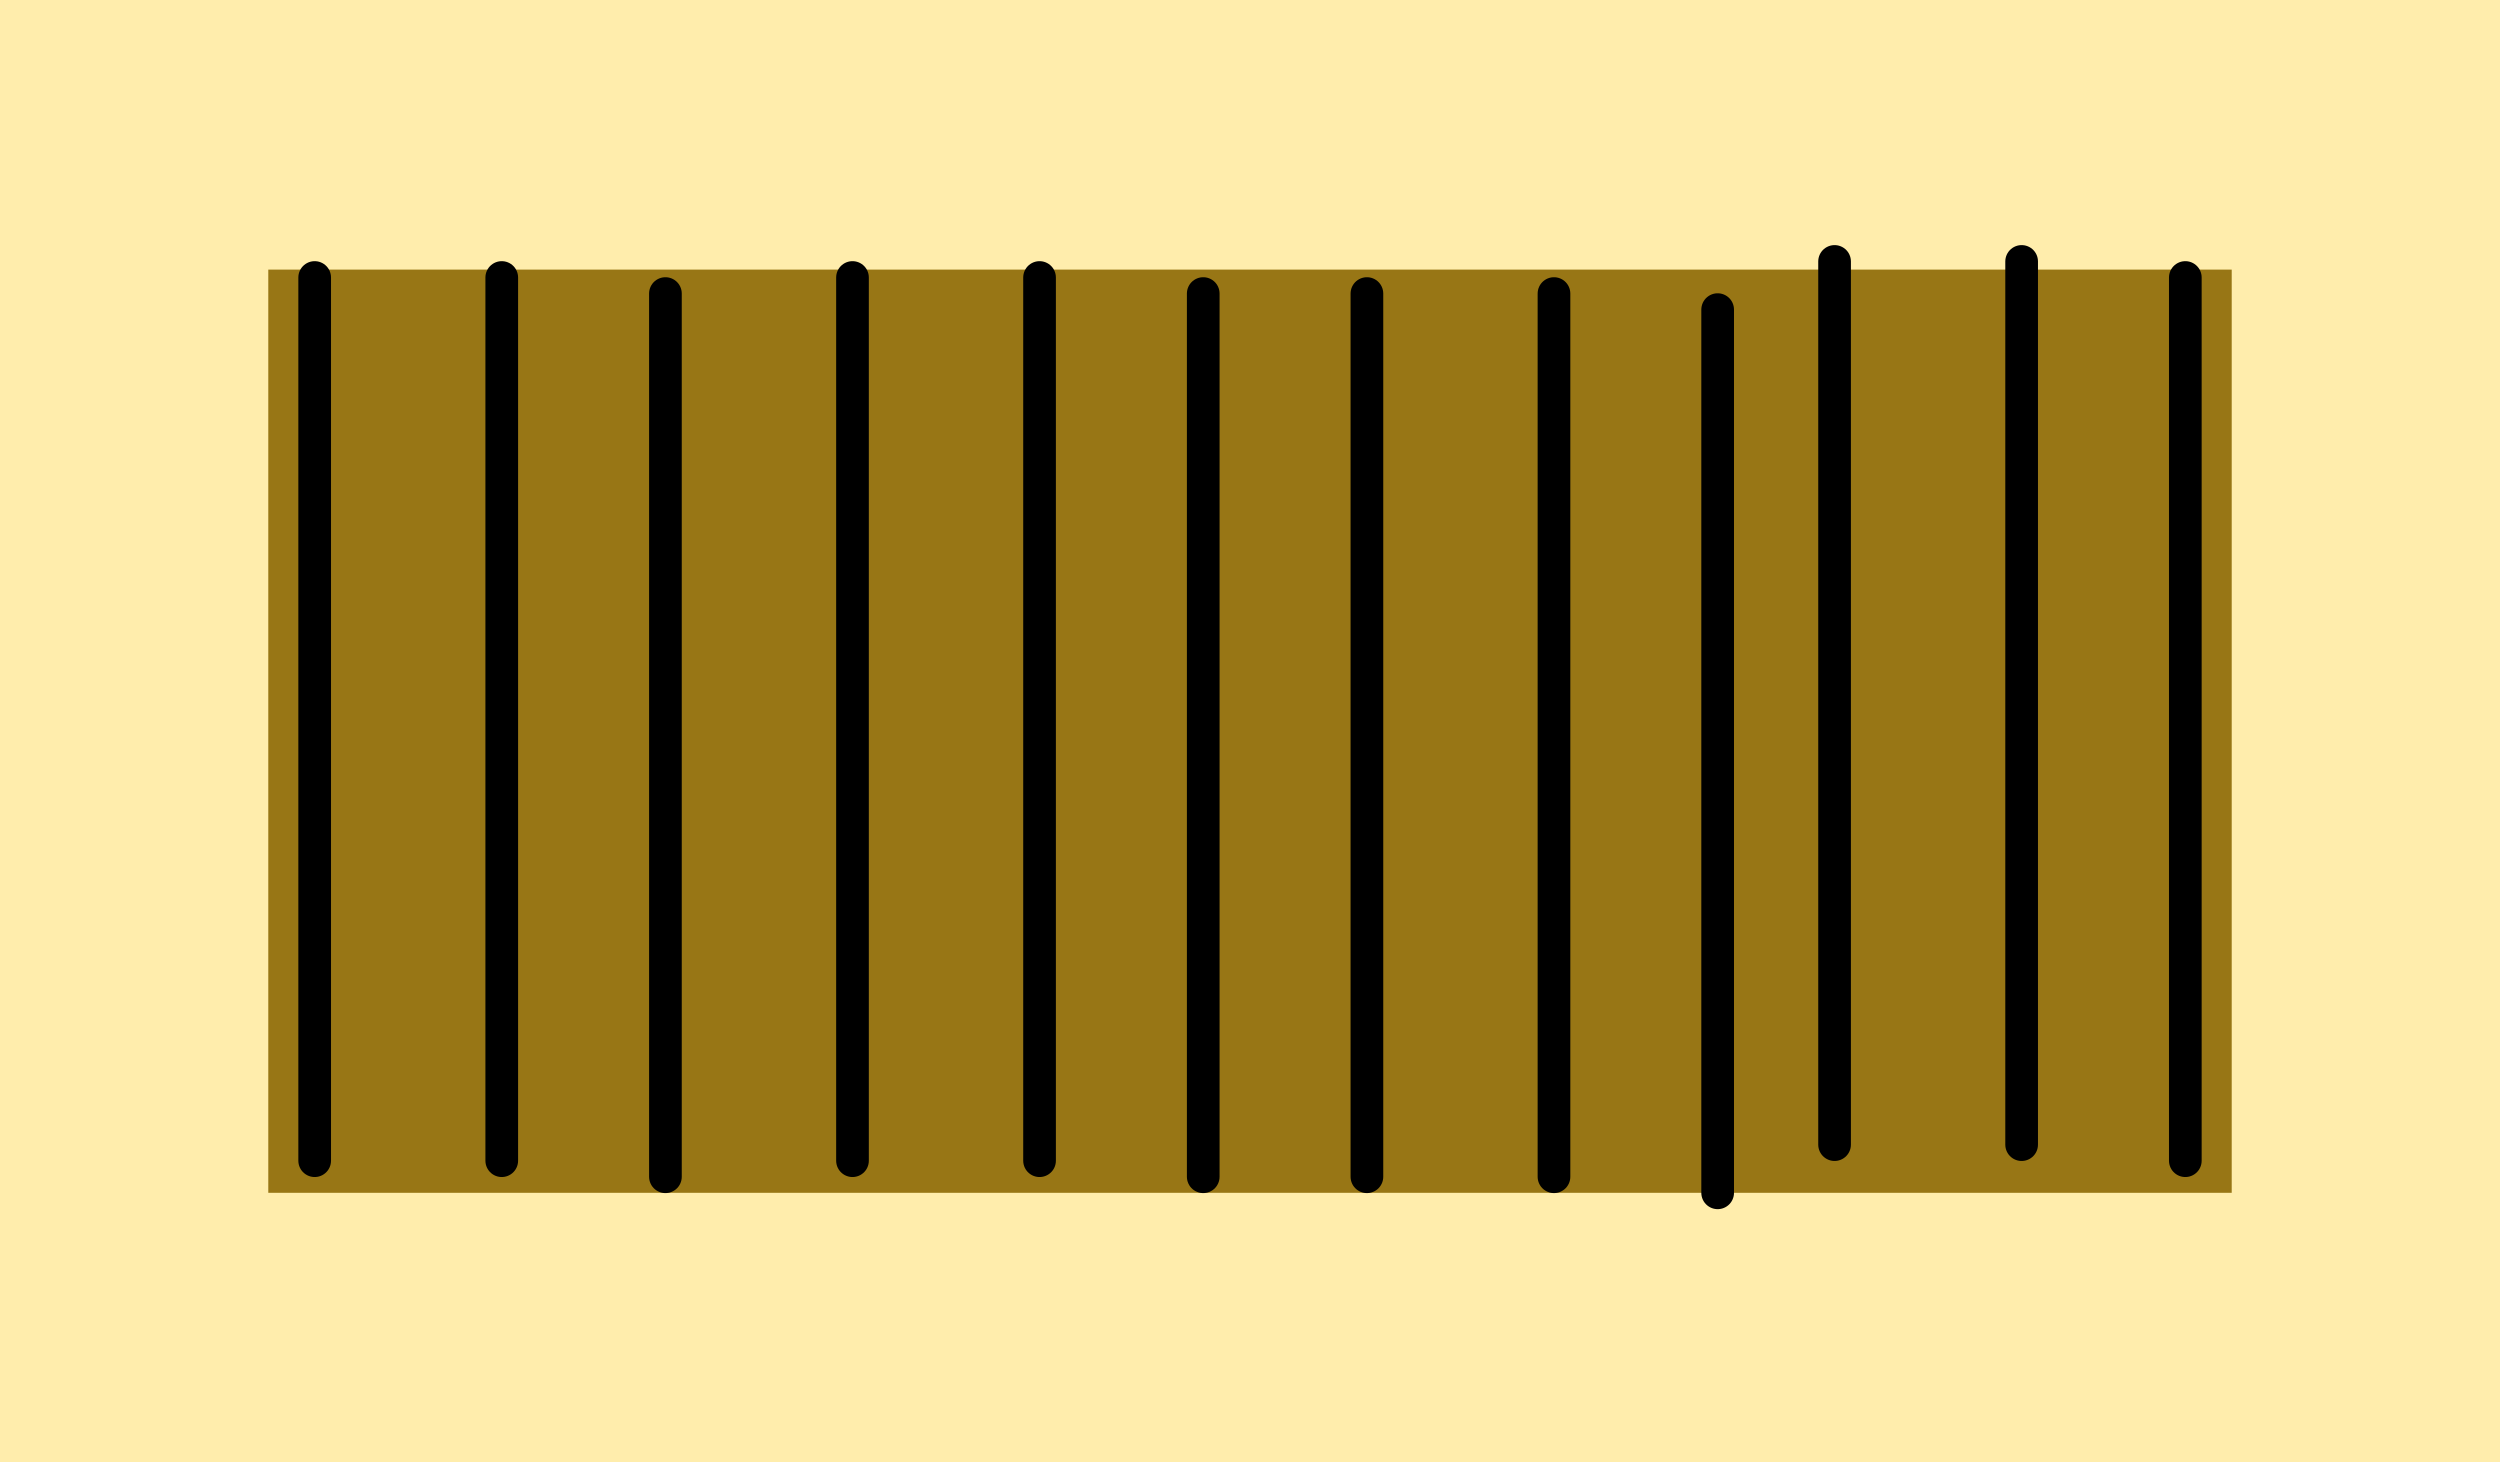 <svg version="1.1" xmlns="http://www.w3.org/2000/svg" xmlns:xlink="http://www.w3.org/1999/xlink" width="306" height="179" viewBox="0,0,306,179"><g transform="translate(-87,-90.5)"><g data-paper-data="{&quot;isPaintingLayer&quot;:true}" fill-rule="nonzero" stroke-linejoin="miter" stroke-miterlimit="10" stroke-dasharray="" stroke-dashoffset="0" style="mix-blend-mode: normal"><g><path d="M87,269.5v-179h306v179z" fill="#ffedac" stroke="none" stroke-width="0" stroke-linecap="butt"/><path d="M119.838,236.5v-113h240.324v113z" fill="#987615" stroke="none" stroke-width="NaN" stroke-linecap="butt"/><g fill="none" stroke="#000000" stroke-width="4" stroke-linecap="round"><g><path d="M125.517,232.569v-108.103"/><path d="M148.414,124.466v108.103"/><path d="M168.448,126.431v108.103"/></g><g><path d="M191.345,124.466v108.103"/><path d="M214.241,124.466v108.103"/><path d="M234.276,126.431v108.103"/></g><g><path d="M254.31,126.431v108.103"/><path d="M277.207,126.431v108.103"/><path d="M297.241,128.397v108.103"/></g><g><path d="M311.552,230.603v-108.103"/><path d="M334.448,230.603v-108.103"/><path d="M354.483,124.466v108.103"/></g></g></g></g></g></svg>